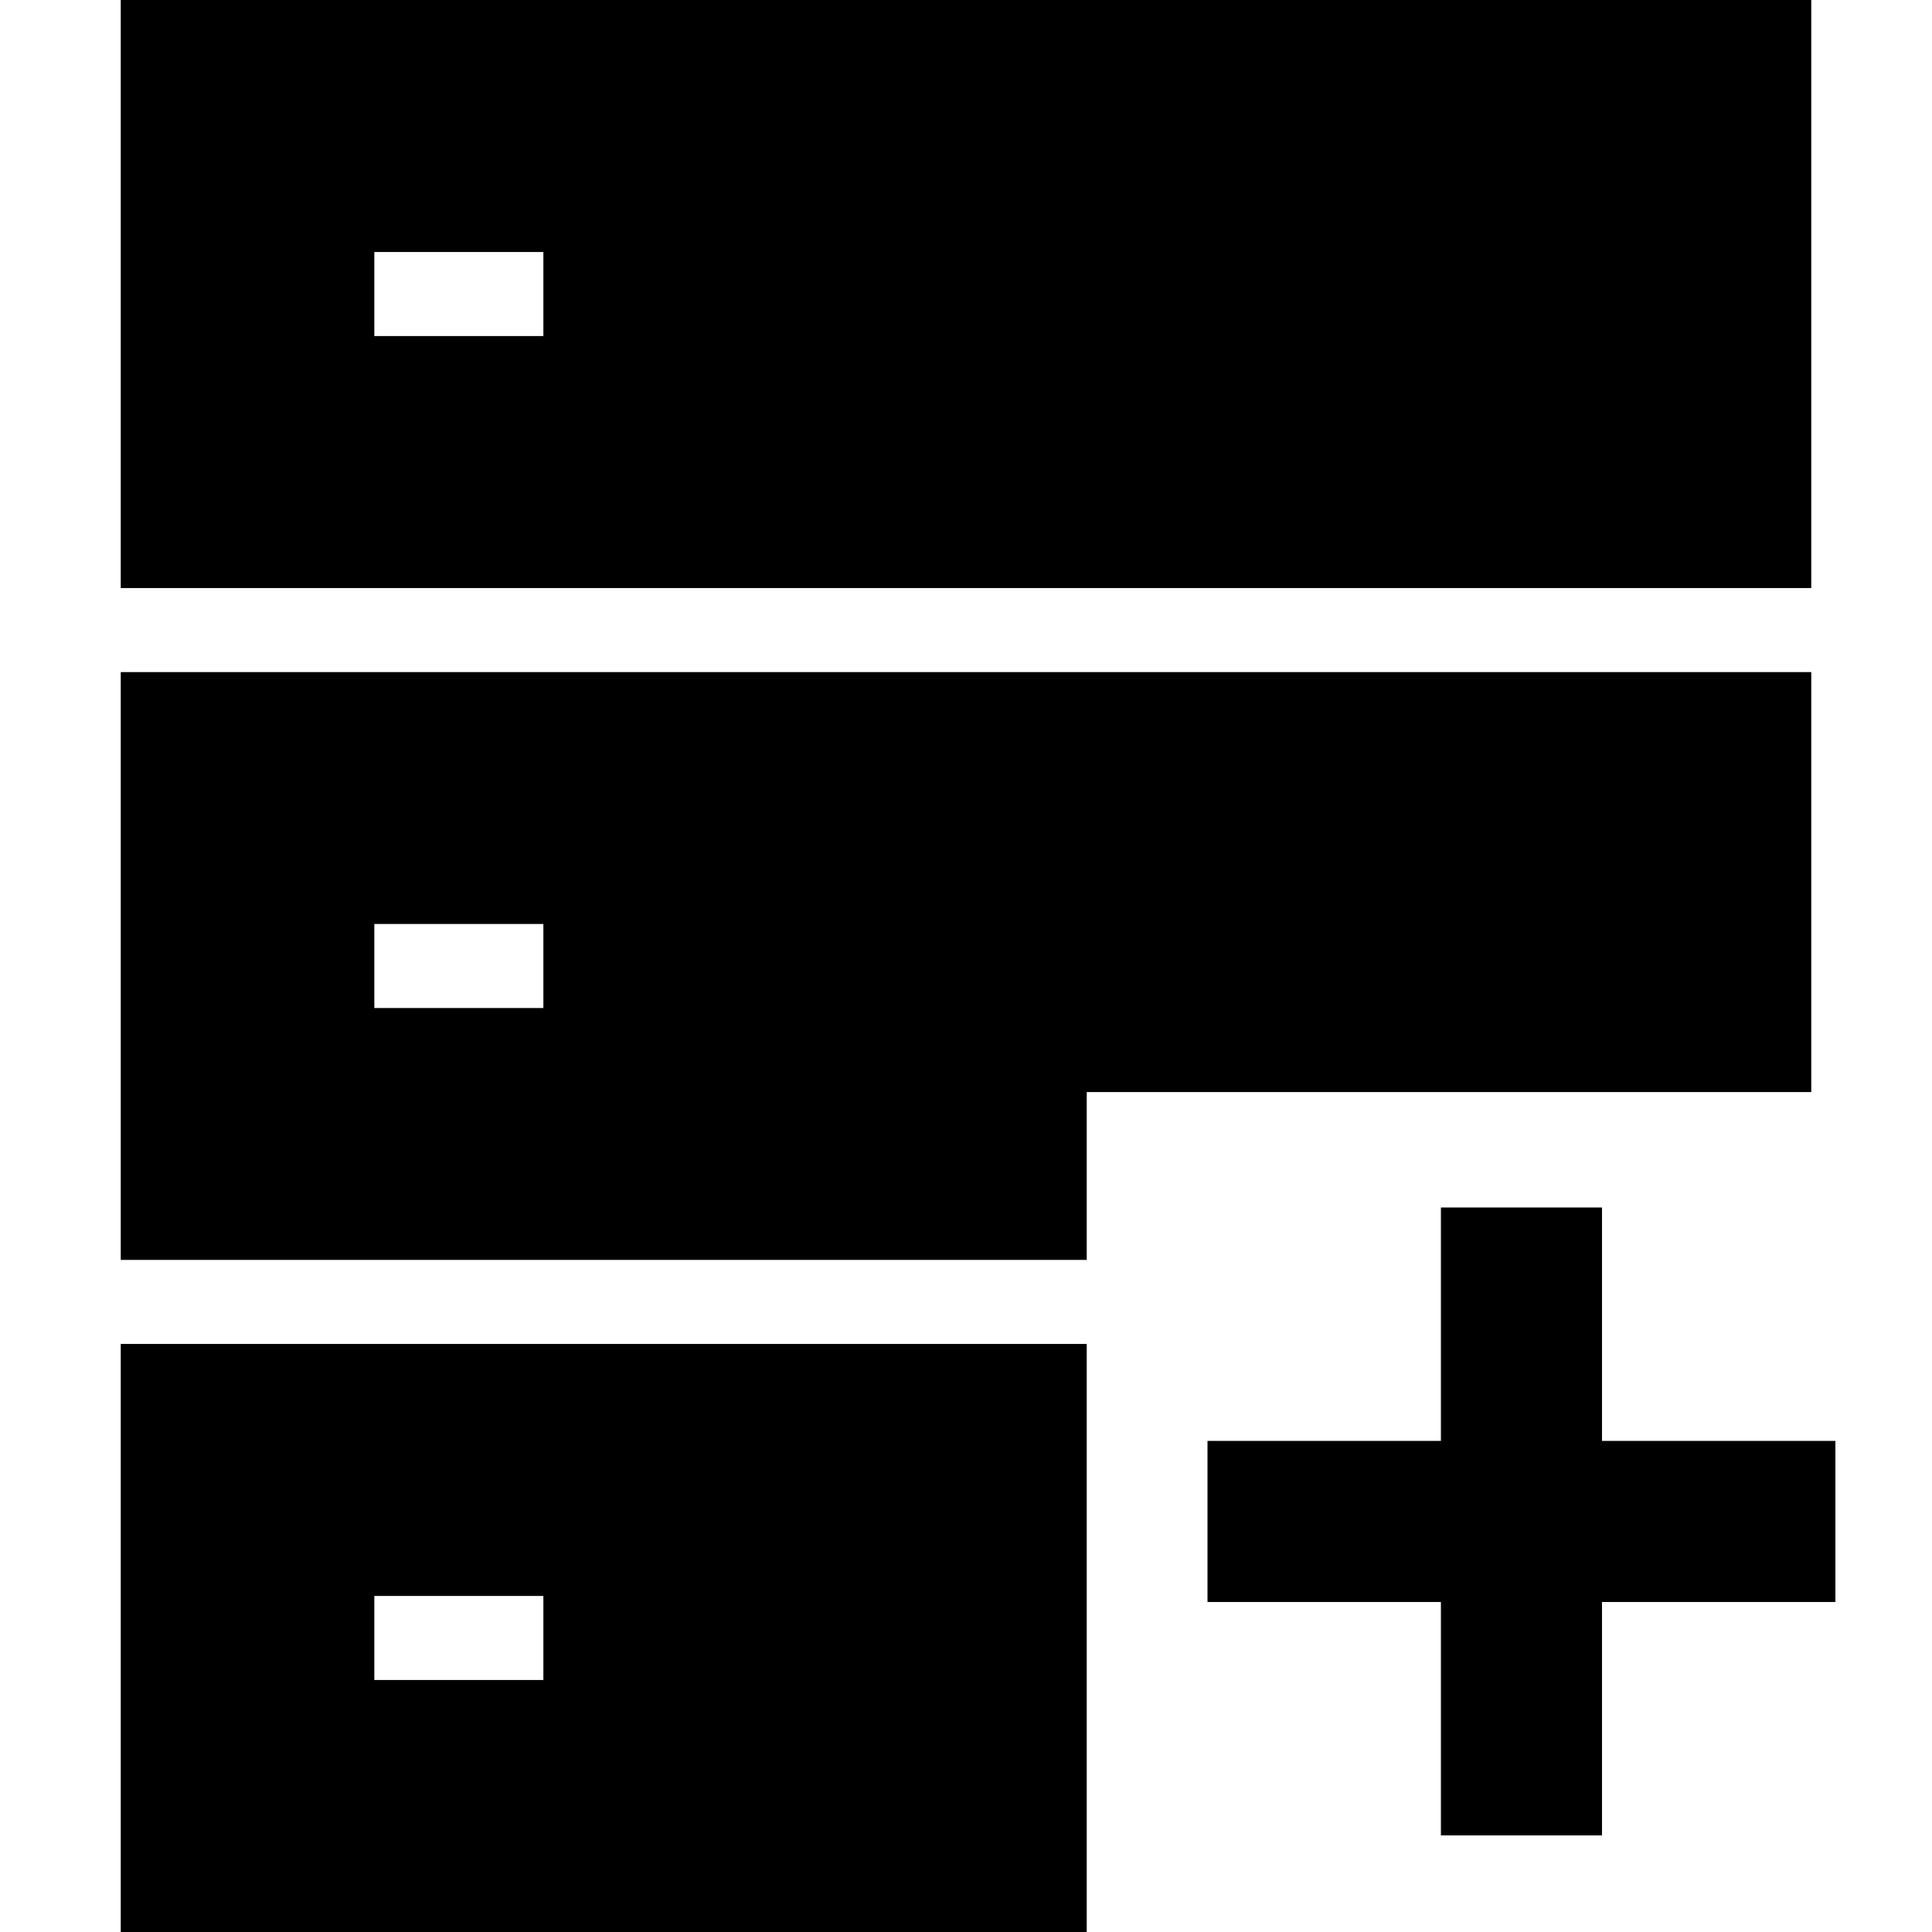 <?xml version="1.0" standalone="no"?><!DOCTYPE svg PUBLIC "-//W3C//DTD SVG 1.1//EN" "http://www.w3.org/Graphics/SVG/1.1/DTD/svg11.dtd"><svg class="icon" width="200px" height="200.00px" viewBox="0 0 1024 1024" version="1.1" xmlns="http://www.w3.org/2000/svg"><path d="M763.712 763.712V640h85.376v123.712H972.8v85.376h-123.712V972.8h-85.376v-123.712H640v-85.376h123.712zM960 578.816H576v88.96H64V356.224h896v222.72zM576 712.32V1024H64v-311.68h512zM64 0h896v311.68H64V0z m134.4 133.568v44.544h89.6v-44.544H198.4z m0 356.16v44.544h89.6v-44.544H198.4z m0 356.16v44.544h89.6v-44.544H198.4z"  /></svg>